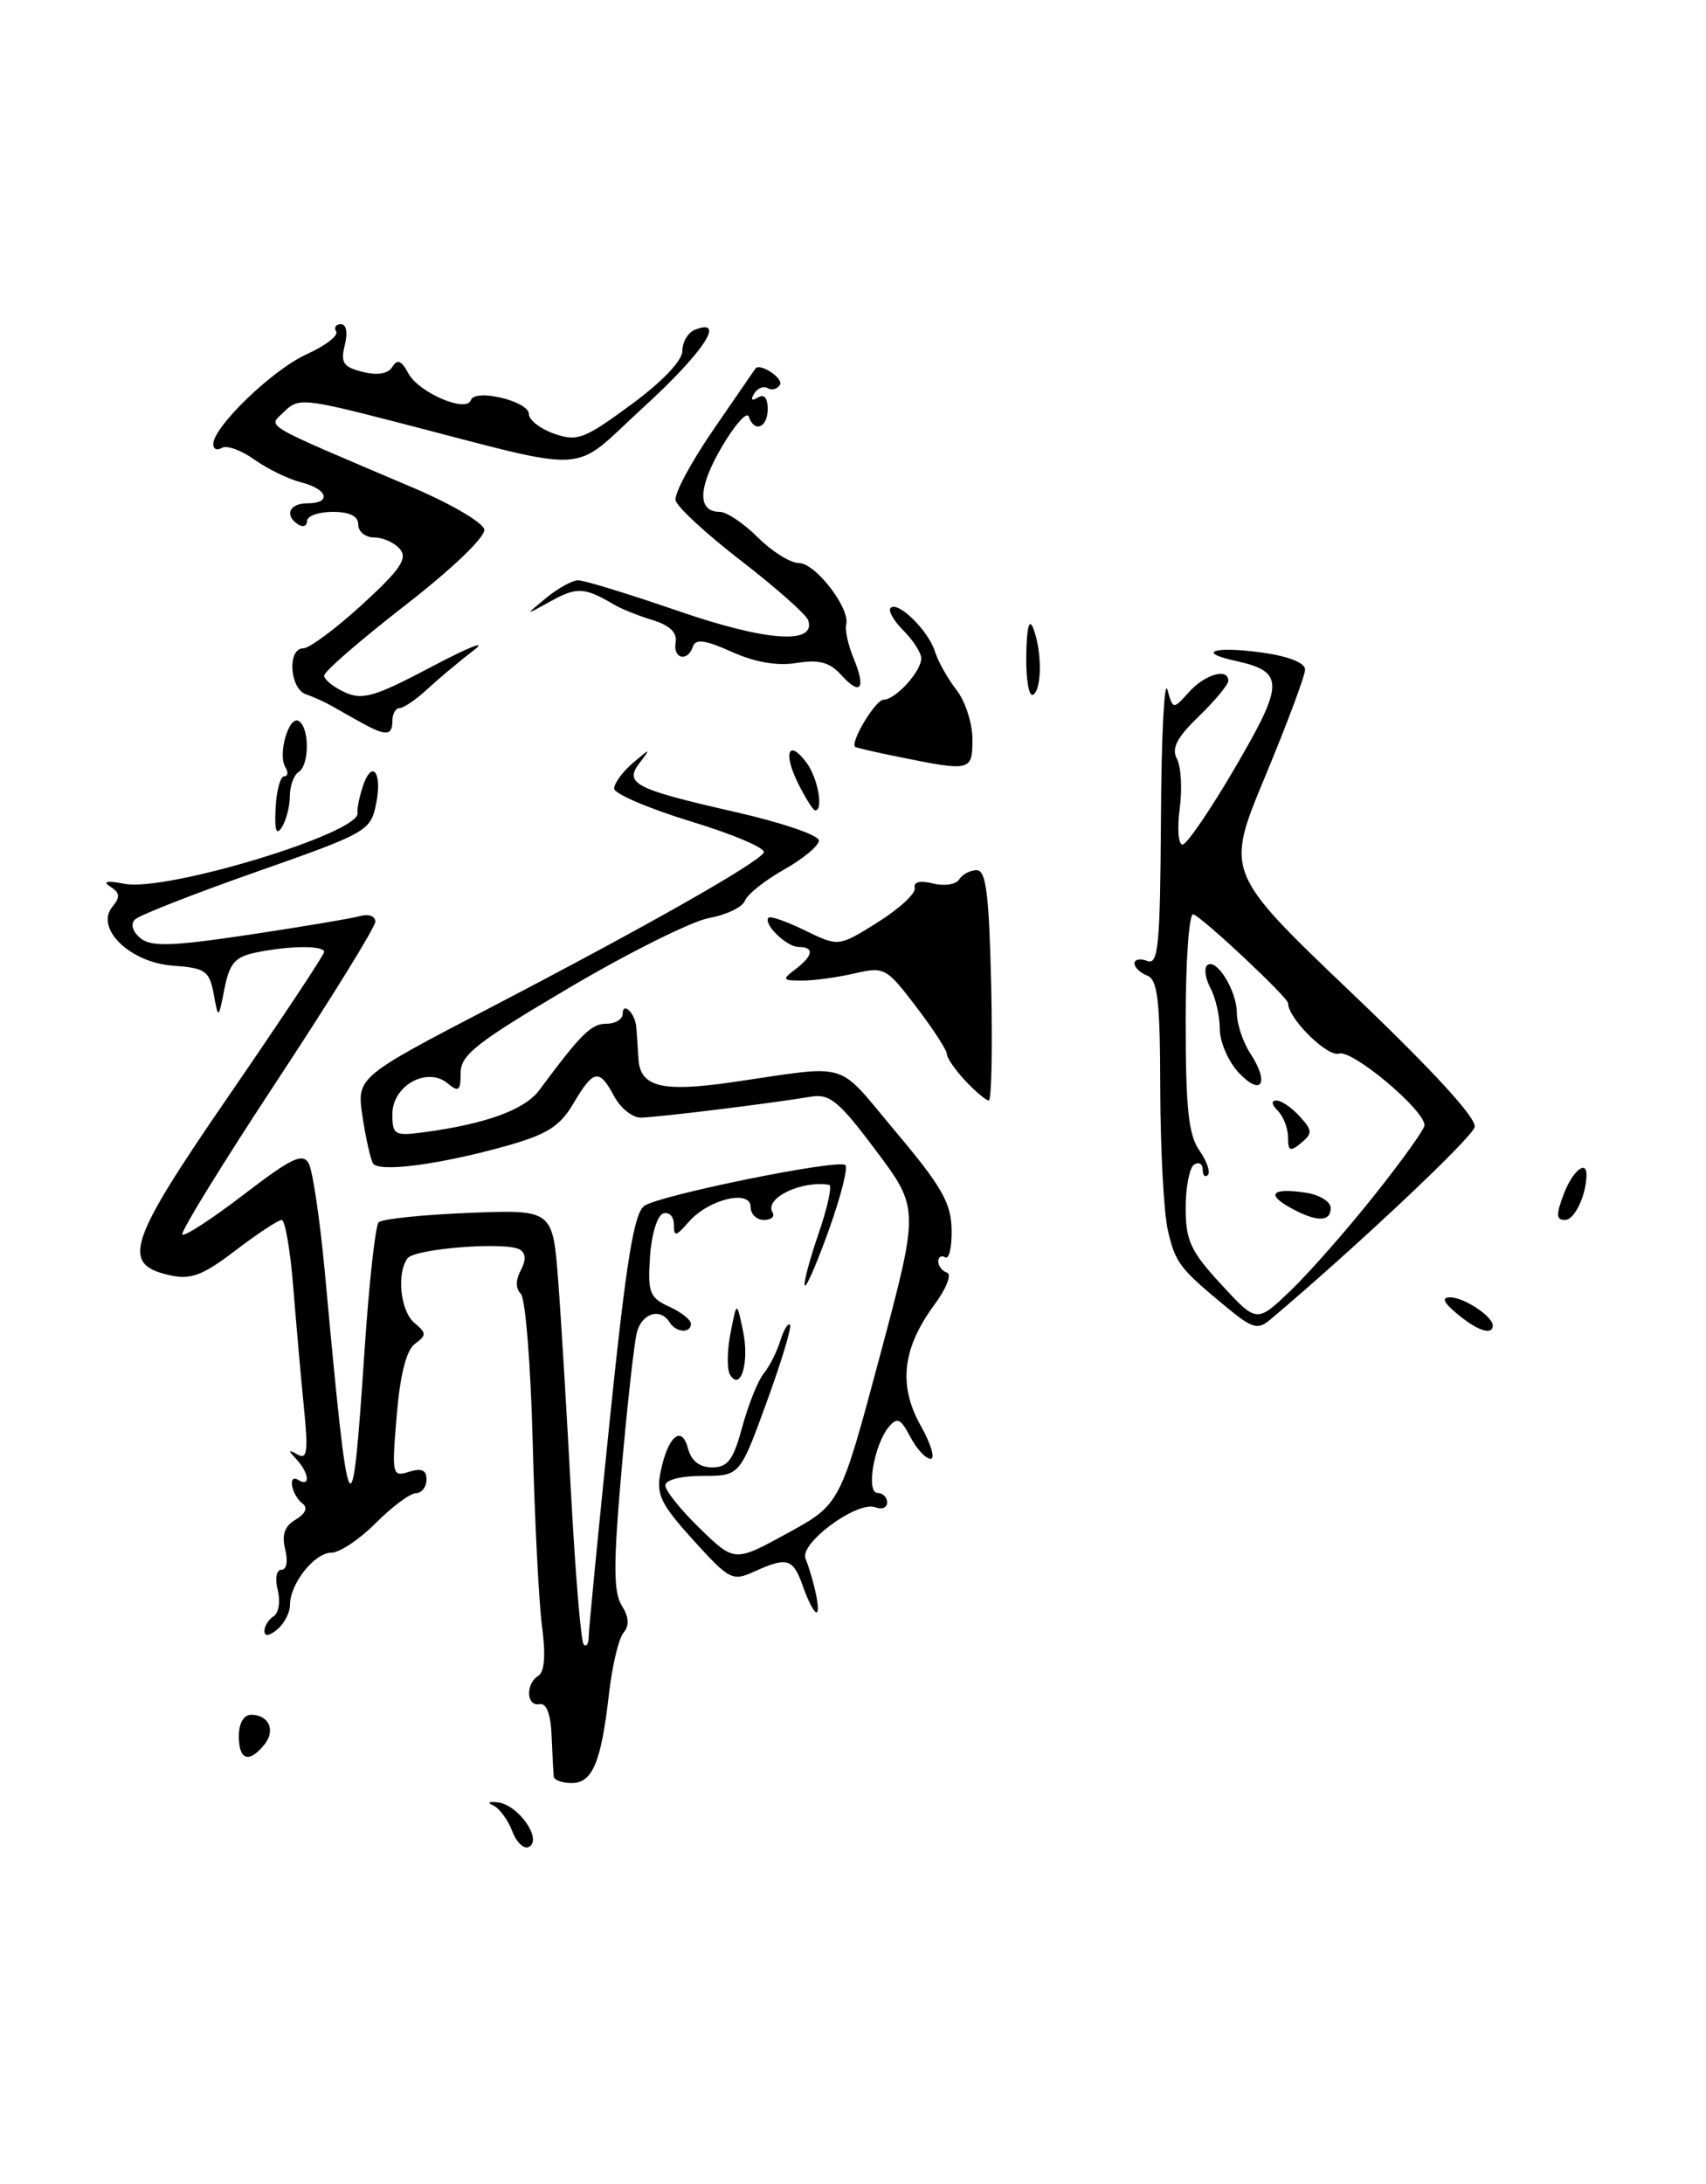 <?xml version="1.0" encoding="UTF-8" standalone="no"?>
<!DOCTYPE svg PUBLIC "-//W3C//DTD SVG 1.1//EN" "http://www.w3.org/Graphics/SVG/1.1/DTD/svg11.dtd" >
<svg xmlns="http://www.w3.org/2000/svg" xmlns:xlink="http://www.w3.org/1999/xlink" version="1.1" viewBox="0 0 200 256">
 <g >
 <path fill="currentColor"
d=" M 30.96 204.54 C 32.35 202.87 31.55 201.00 29.44 201.00 C 28.57 201.00 28.00 201.99 28.00 203.50 C 28.00 206.31 29.16 206.72 30.96 204.54 Z  M 60.06 214.67 C 59.55 213.31 58.54 211.95 57.81 211.62 C 57.07 211.29 57.32 211.14 58.38 211.27 C 60.75 211.56 63.56 215.53 62.06 216.46 C 61.47 216.83 60.58 216.02 60.06 214.67 Z  M 64.92 208.25 C 64.87 207.84 64.76 205.70 64.67 203.50 C 64.56 200.90 64.06 199.59 63.25 199.75 C 61.70 200.06 61.59 197.37 63.11 196.43 C 63.84 195.98 63.99 193.99 63.54 190.62 C 63.17 187.80 62.68 178.10 62.45 169.07 C 62.22 160.03 61.60 152.20 61.06 151.66 C 60.44 151.04 60.44 150.05 61.05 148.91 C 61.68 147.74 61.65 146.90 60.96 146.48 C 59.40 145.51 48.61 146.35 47.77 147.50 C 46.47 149.27 46.95 153.71 48.59 155.07 C 50.01 156.26 50.02 156.51 48.65 157.51 C 47.64 158.25 46.91 161.10 46.51 165.90 C 45.92 172.90 45.97 173.14 47.95 172.52 C 49.42 172.05 50.00 172.31 50.00 173.43 C 50.00 174.29 49.44 175.01 48.75 175.03 C 48.06 175.05 45.95 176.62 44.05 178.53 C 42.15 180.44 39.81 182.00 38.85 182.00 C 36.88 182.00 34.00 185.62 34.00 188.10 C 34.00 189.01 33.33 190.32 32.50 191.00 C 31.55 191.79 31.00 191.85 31.00 191.18 C 31.00 190.60 31.49 189.82 32.08 189.45 C 32.68 189.08 32.89 187.71 32.56 186.39 C 32.22 185.02 32.40 184.00 33.00 184.00 C 33.60 184.00 33.78 182.98 33.43 181.60 C 33.01 179.89 33.36 178.88 34.67 178.12 C 35.79 177.45 36.11 176.74 35.50 176.27 C 34.16 175.24 33.68 172.68 34.98 173.48 C 36.41 174.37 36.25 172.67 34.75 171.05 C 33.74 169.97 33.77 169.86 34.88 170.49 C 36.02 171.14 36.15 170.16 35.62 164.89 C 35.27 161.38 34.71 155.01 34.37 150.75 C 34.02 146.49 33.42 143.00 33.02 143.00 C 32.62 143.00 30.18 144.61 27.61 146.57 C 23.79 149.49 22.39 150.02 19.96 149.49 C 14.12 148.21 14.94 145.71 26.94 128.27 C 33.02 119.42 38.00 111.92 38.00 111.59 C 38.00 110.82 34.08 110.83 30.15 111.62 C 27.56 112.14 26.93 112.84 26.32 115.87 C 25.60 119.50 25.60 119.50 25.05 116.50 C 24.54 113.79 24.08 113.47 20.27 113.19 C 15.23 112.83 11.09 108.80 13.18 106.28 C 14.11 105.16 14.06 104.65 12.94 103.93 C 11.97 103.31 12.53 103.20 14.61 103.60 C 19.55 104.54 42.27 97.63 41.91 95.30 C 41.84 94.86 42.11 93.49 42.51 92.26 C 43.59 88.90 44.85 90.48 44.09 94.23 C 43.44 97.41 43.04 97.63 30.07 102.19 C 22.73 104.77 16.32 107.28 15.82 107.78 C 15.28 108.32 15.54 109.20 16.45 109.96 C 17.71 111.00 20.08 110.93 29.25 109.56 C 35.44 108.63 41.29 107.64 42.25 107.37 C 43.21 107.09 44.00 107.39 44.00 108.03 C 44.00 108.68 38.80 117.08 32.45 126.72 C 26.10 136.36 21.12 144.45 21.37 144.71 C 21.63 144.97 24.88 142.85 28.59 140.01 C 34.16 135.74 35.48 135.10 36.19 136.37 C 36.66 137.22 37.51 142.99 38.09 149.20 C 40.93 180.08 41.24 180.70 42.74 158.24 C 43.26 150.40 44.01 143.66 44.39 143.27 C 44.78 142.88 49.53 142.39 54.95 142.17 C 64.80 141.78 64.80 141.78 65.44 150.14 C 65.79 154.74 66.47 166.08 66.96 175.35 C 67.46 184.61 68.11 192.45 68.43 192.76 C 68.74 193.08 69.00 192.70 69.01 191.92 C 69.01 191.14 70.12 179.70 71.48 166.50 C 73.40 147.89 74.31 142.25 75.53 141.35 C 77.22 140.12 98.00 135.88 99.09 136.55 C 99.45 136.78 98.61 140.13 97.23 144.00 C 95.85 147.88 94.55 150.89 94.36 150.69 C 94.16 150.49 94.87 147.78 95.94 144.66 C 97.02 141.55 97.58 138.95 97.20 138.88 C 93.92 138.34 89.56 140.47 90.57 142.11 C 90.87 142.60 90.42 143.00 89.56 143.00 C 88.70 143.00 88.00 142.32 88.00 141.48 C 88.00 139.38 83.07 140.56 80.75 143.22 C 79.23 144.96 79.00 145.00 79.00 143.53 C 79.00 142.60 78.44 142.02 77.75 142.24 C 77.05 142.47 76.37 144.72 76.20 147.32 C 75.92 151.50 76.16 152.12 78.45 153.16 C 79.85 153.80 81.00 154.70 81.00 155.16 C 81.00 156.33 79.25 156.21 78.50 155.00 C 77.42 153.25 75.25 153.92 74.66 156.19 C 74.35 157.39 73.54 164.64 72.87 172.29 C 71.90 183.30 71.91 186.62 72.88 188.18 C 73.74 189.55 73.80 190.54 73.09 191.39 C 72.52 192.07 71.76 195.30 71.39 198.57 C 70.47 206.58 69.46 209.00 67.02 209.00 C 65.91 209.00 64.96 208.66 64.92 208.25 Z  M 94.15 186.00 C 92.99 182.66 92.30 182.45 88.41 184.22 C 85.87 185.38 85.49 185.18 81.28 180.53 C 77.47 176.33 76.91 175.18 77.43 172.59 C 78.27 168.38 79.91 166.94 80.65 169.77 C 81.04 171.24 82.00 172.00 83.49 172.00 C 85.33 172.00 85.97 171.13 87.02 167.25 C 87.73 164.64 88.86 161.82 89.53 161.00 C 90.21 160.18 91.08 158.45 91.47 157.17 C 91.86 155.90 92.37 155.04 92.61 155.28 C 92.84 155.51 91.62 159.59 89.88 164.35 C 86.73 173.00 86.73 173.00 82.37 173.00 C 79.82 173.00 78.00 173.46 78.00 174.12 C 78.00 174.73 79.83 177.01 82.06 179.17 C 86.12 183.11 86.12 183.11 92.31 179.72 C 98.50 176.33 98.50 176.33 103.14 158.99 C 107.77 141.66 107.77 141.66 102.71 134.89 C 98.36 129.08 97.28 128.18 95.07 128.55 C 90.30 129.35 76.87 131.00 75.10 131.00 C 74.13 131.00 72.74 129.88 72.00 128.50 C 70.25 125.23 69.59 125.34 67.23 129.33 C 65.64 132.03 64.15 132.97 59.36 134.32 C 51.56 136.51 44.39 137.45 43.73 136.37 C 43.44 135.89 42.88 133.42 42.50 130.89 C 41.81 126.27 41.81 126.27 57.66 118.02 C 75.89 108.52 88.74 101.23 89.54 99.94 C 89.84 99.45 86.02 97.81 81.04 96.30 C 76.07 94.78 72.00 93.04 72.00 92.43 C 72.00 91.81 73.00 90.45 74.23 89.40 C 76.24 87.69 76.32 87.68 75.05 89.33 C 73.09 91.84 74.29 92.47 86.25 95.19 C 91.61 96.41 96.00 97.90 96.00 98.52 C 96.00 99.13 94.17 100.66 91.93 101.92 C 89.69 103.18 87.62 104.82 87.33 105.58 C 87.04 106.33 85.16 107.24 83.15 107.60 C 81.14 107.96 73.76 111.63 66.75 115.77 C 55.87 122.19 54.00 123.65 54.00 125.77 C 54.00 127.88 53.77 128.06 52.47 126.98 C 50.07 124.99 46.00 127.26 46.00 130.58 C 46.00 133.04 46.24 133.18 49.75 132.71 C 56.96 131.74 61.51 130.08 63.21 127.80 C 68.12 121.18 69.31 120.00 71.08 120.00 C 72.13 120.00 73.00 119.48 73.00 118.83 C 73.00 117.37 74.43 118.72 74.58 120.32 C 74.65 120.97 74.76 122.69 74.85 124.13 C 75.04 127.40 77.60 128.04 85.71 126.87 C 100.00 124.81 97.85 124.16 105.05 132.71 C 110.40 139.07 111.51 141.02 111.56 144.13 C 111.60 146.20 111.26 147.66 110.81 147.38 C 110.37 147.11 110.00 147.32 110.00 147.86 C 110.00 148.39 110.46 148.99 111.03 149.18 C 111.60 149.37 110.93 151.06 109.54 152.94 C 105.78 158.04 105.29 162.39 107.93 167.10 C 109.14 169.24 109.66 171.00 109.10 171.00 C 108.53 171.00 107.46 169.84 106.72 168.43 C 105.59 166.27 105.18 166.08 104.19 167.27 C 102.46 169.35 101.50 175.00 102.88 175.00 C 103.49 175.00 104.00 175.50 104.00 176.11 C 104.00 176.72 103.38 176.98 102.62 176.68 C 100.53 175.88 93.73 180.86 94.43 182.68 C 95.51 185.50 96.22 189.00 95.71 189.00 C 95.43 189.00 94.73 187.65 94.15 186.00 Z  M 85.59 161.15 C 85.21 160.53 85.23 158.34 85.64 156.27 C 86.37 152.50 86.37 152.50 87.10 155.98 C 87.88 159.64 86.84 163.17 85.59 161.15 Z  M 143.88 153.30 C 138.28 148.68 137.80 148.06 136.91 144.21 C 136.44 142.17 136.04 134.75 136.02 127.72 C 136.00 117.30 135.72 114.83 134.50 114.36 C 133.68 114.05 133.00 113.40 133.00 112.92 C 133.00 112.45 133.68 112.32 134.50 112.64 C 135.80 113.14 136.01 110.85 136.10 95.86 C 136.15 86.31 136.50 79.56 136.86 80.85 C 137.52 83.19 137.52 83.19 139.41 81.10 C 141.29 79.02 144.00 78.26 144.00 79.80 C 144.00 80.25 142.45 82.11 140.55 83.96 C 137.95 86.47 137.31 87.71 137.98 88.96 C 138.46 89.87 138.61 92.50 138.30 94.81 C 137.99 97.11 138.14 99.00 138.63 99.00 C 139.12 99.00 141.91 94.92 144.82 89.93 C 150.59 80.06 150.59 78.73 144.86 77.47 C 140.12 76.43 142.34 75.72 147.94 76.49 C 151.05 76.92 153.00 77.69 153.00 78.48 C 153.00 79.19 150.89 84.83 148.32 91.01 C 143.64 102.25 143.64 102.25 158.44 116.37 C 167.98 125.47 173.12 131.07 172.88 132.11 C 172.58 133.38 158.87 146.29 148.88 154.71 C 147.47 155.90 146.80 155.71 143.88 153.30 Z  M 161.12 140.11 C 164.35 136.05 167.00 132.36 167.00 131.90 C 167.00 130.10 158.54 123.01 156.99 123.50 C 155.62 123.94 151.00 119.37 151.00 117.58 C 151.00 116.92 141.06 107.60 139.90 107.17 C 139.40 106.98 139.00 112.49 139.00 119.69 C 139.00 129.87 139.33 133.03 140.60 134.84 C 141.48 136.10 141.93 137.40 141.60 137.73 C 141.27 138.06 141.00 137.78 141.00 137.11 C 141.00 136.43 140.55 136.16 140.00 136.50 C 139.45 136.84 139.00 139.13 139.00 141.58 C 139.00 145.43 139.58 146.67 143.17 150.56 C 147.33 155.08 147.33 155.08 151.29 151.29 C 153.46 149.21 157.89 144.18 161.12 140.11 Z  M 170.86 154.03 C 169.22 152.67 168.96 152.07 170.00 152.07 C 171.61 152.06 175.00 154.30 175.00 155.36 C 175.00 156.57 173.22 156.00 170.86 154.03 Z  M 183.31 140.00 C 184.33 137.29 186.02 135.87 185.99 137.75 C 185.94 140.17 184.58 143.00 183.47 143.00 C 182.44 143.00 182.41 142.37 183.31 140.00 Z  M 113.17 126.69 C 111.98 125.41 111.00 124.00 111.00 123.54 C 111.00 123.09 109.38 120.59 107.39 117.99 C 103.90 113.41 103.67 113.29 100.14 114.11 C 98.14 114.57 95.38 114.95 94.00 114.94 C 91.71 114.94 91.65 114.83 93.25 113.61 C 95.35 112.01 95.50 111.00 93.62 111.00 C 92.21 111.00 89.40 108.26 90.11 107.56 C 90.32 107.35 92.26 108.03 94.41 109.08 C 98.31 110.98 98.31 110.98 102.91 108.10 C 105.43 106.52 107.38 104.72 107.24 104.09 C 107.08 103.37 107.85 103.18 109.38 103.56 C 110.70 103.89 112.08 103.68 112.45 103.08 C 112.82 102.49 113.74 102.00 114.50 102.00 C 115.60 102.00 115.95 104.80 116.20 115.50 C 116.36 122.93 116.24 129.00 115.92 129.00 C 115.61 129.00 114.37 127.96 113.17 126.69 Z  M 32.31 94.72 C 32.41 92.68 32.86 91.01 33.31 91.00 C 33.75 91.00 33.82 90.52 33.46 89.94 C 32.53 88.43 33.87 83.80 35.03 84.52 C 36.30 85.31 36.28 89.71 35.00 90.50 C 34.45 90.84 33.99 92.10 33.98 93.31 C 33.98 94.51 33.55 96.16 33.04 96.97 C 32.39 98.00 32.17 97.34 32.31 94.72 Z  M 93.57 91.84 C 91.76 88.21 92.46 86.55 94.58 89.44 C 95.89 91.23 96.56 95.00 95.57 95.00 C 95.34 95.00 94.44 93.58 93.57 91.84 Z  M 105.50 88.75 C 102.75 88.20 100.39 87.65 100.26 87.55 C 99.62 87.03 102.64 82.01 103.60 82.01 C 105.00 82.00 108.00 78.70 108.00 77.17 C 108.00 76.53 107.06 75.06 105.92 73.92 C 104.77 72.77 104.09 71.57 104.41 71.26 C 105.26 70.40 108.85 73.93 109.61 76.38 C 109.98 77.55 111.11 79.57 112.14 80.88 C 113.16 82.20 114.00 84.78 114.00 86.63 C 114.00 90.39 113.83 90.44 105.50 88.75 Z  M 42.50 84.78 C 41.40 84.18 39.83 83.29 39.00 82.81 C 38.17 82.33 36.77 81.69 35.88 81.39 C 33.95 80.73 33.66 76.00 35.54 76.00 C 36.26 76.00 39.36 73.70 42.44 70.88 C 46.90 66.80 47.81 65.48 46.90 64.38 C 46.27 63.62 44.91 63.00 43.88 63.00 C 42.84 63.00 42.00 62.33 42.00 61.50 C 42.00 60.50 41.00 60.00 39.00 60.00 C 37.35 60.00 36.00 60.48 36.00 61.06 C 36.00 61.64 35.55 61.84 35.00 61.50 C 33.31 60.45 33.89 59.00 36.00 59.00 C 38.92 59.00 38.45 57.33 35.31 56.54 C 33.83 56.17 31.36 54.97 29.82 53.87 C 28.28 52.77 26.56 52.15 26.01 52.50 C 25.45 52.84 25.00 52.64 25.00 52.06 C 25.00 50.03 31.97 43.32 35.94 41.53 C 38.14 40.53 39.71 39.33 39.41 38.86 C 39.12 38.39 39.37 38.00 39.96 38.00 C 40.61 38.00 40.79 38.99 40.42 40.46 C 39.90 42.52 40.24 43.02 42.51 43.59 C 44.26 44.03 45.49 43.82 46.00 43.00 C 46.58 42.06 47.06 42.25 47.87 43.76 C 49.09 46.03 54.69 48.43 55.20 46.90 C 55.66 45.51 62.00 47.02 62.00 48.53 C 62.00 49.23 63.34 50.27 64.97 50.84 C 67.67 51.78 68.50 51.47 73.97 47.44 C 77.66 44.73 80.00 42.27 80.00 41.11 C 80.00 40.07 80.67 38.95 81.50 38.64 C 85.19 37.22 82.40 41.38 75.37 47.80 C 66.69 55.72 70.00 55.54 46.27 49.42 C 35.68 46.69 34.95 46.63 33.33 48.24 C 31.43 50.14 30.15 49.38 48.50 57.20 C 52.89 59.07 56.62 61.26 56.77 62.06 C 56.94 62.91 53.05 66.64 47.53 70.93 C 42.29 75.00 38.00 78.71 38.00 79.19 C 38.00 79.66 39.09 80.54 40.43 81.15 C 42.51 82.10 43.95 81.67 50.68 78.11 C 54.98 75.84 57.18 74.97 55.57 76.20 C 53.96 77.43 51.53 79.46 50.17 80.71 C 48.82 81.97 47.32 83.00 46.85 83.00 C 46.38 83.00 46.00 83.67 46.00 84.50 C 46.00 86.24 45.26 86.30 42.50 84.78 Z  M 120.31 76.86 C 120.36 73.57 120.65 72.42 121.12 73.62 C 122.17 76.28 122.16 80.78 121.12 81.43 C 120.63 81.73 120.27 79.67 120.31 76.86 Z  M 98.58 79.08 C 97.25 77.62 96.00 77.29 93.38 77.71 C 91.12 78.08 88.51 77.63 85.79 76.41 C 82.72 75.02 81.55 74.86 81.24 75.77 C 80.62 77.64 78.87 77.24 79.21 75.30 C 79.40 74.15 78.52 73.30 76.50 72.68 C 74.85 72.18 72.83 71.37 72.00 70.88 C 68.56 68.84 67.63 68.78 64.64 70.43 C 61.50 72.17 61.50 72.17 64.00 70.11 C 65.38 68.97 67.07 68.03 67.77 68.02 C 68.46 68.01 73.74 69.63 79.49 71.61 C 89.80 75.17 95.69 75.60 94.75 72.71 C 94.53 72.05 91.01 68.92 86.93 65.77 C 82.84 62.62 79.36 59.42 79.20 58.64 C 79.03 57.87 81.03 54.15 83.63 50.37 C 86.23 46.59 88.44 43.38 88.54 43.23 C 89.03 42.46 91.91 44.34 91.43 45.12 C 91.12 45.62 90.47 45.79 90.00 45.50 C 89.53 45.21 88.81 45.49 88.41 46.14 C 87.96 46.87 88.12 47.04 88.85 46.60 C 89.58 46.14 90.00 46.64 90.00 47.94 C 90.00 50.14 88.42 50.77 87.78 48.83 C 87.56 48.19 86.14 49.79 84.61 52.40 C 81.81 57.18 81.73 60.00 84.39 60.00 C 85.19 60.00 87.20 61.35 88.85 63.00 C 90.50 64.65 92.67 66.00 93.67 66.00 C 95.62 66.01 99.71 71.35 99.20 73.21 C 99.03 73.82 99.43 75.62 100.08 77.19 C 101.56 80.77 100.88 81.63 98.58 79.08 Z  M 151.26 141.56 C 148.40 139.98 149.14 139.22 152.99 139.79 C 154.68 140.03 156.00 140.84 156.00 141.61 C 156.00 143.27 154.31 143.25 151.26 141.56 Z  M 151.00 133.32 C 151.00 132.27 150.46 130.86 149.80 130.20 C 149.06 129.46 149.00 129.00 149.65 129.00 C 150.22 129.00 151.45 129.84 152.37 130.86 C 153.87 132.51 153.89 132.85 152.53 133.98 C 151.25 135.04 151.00 134.93 151.00 133.32 Z  M 145.23 125.75 C 144.00 124.44 143.00 122.13 143.00 120.62 C 143.00 119.11 142.51 116.96 141.92 115.85 C 141.32 114.74 141.14 113.53 141.50 113.17 C 142.52 112.15 145.00 116.09 145.00 118.73 C 145.00 120.02 145.72 122.17 146.59 123.50 C 148.86 126.97 147.89 128.57 145.23 125.75 Z "/>
</g>
</svg>